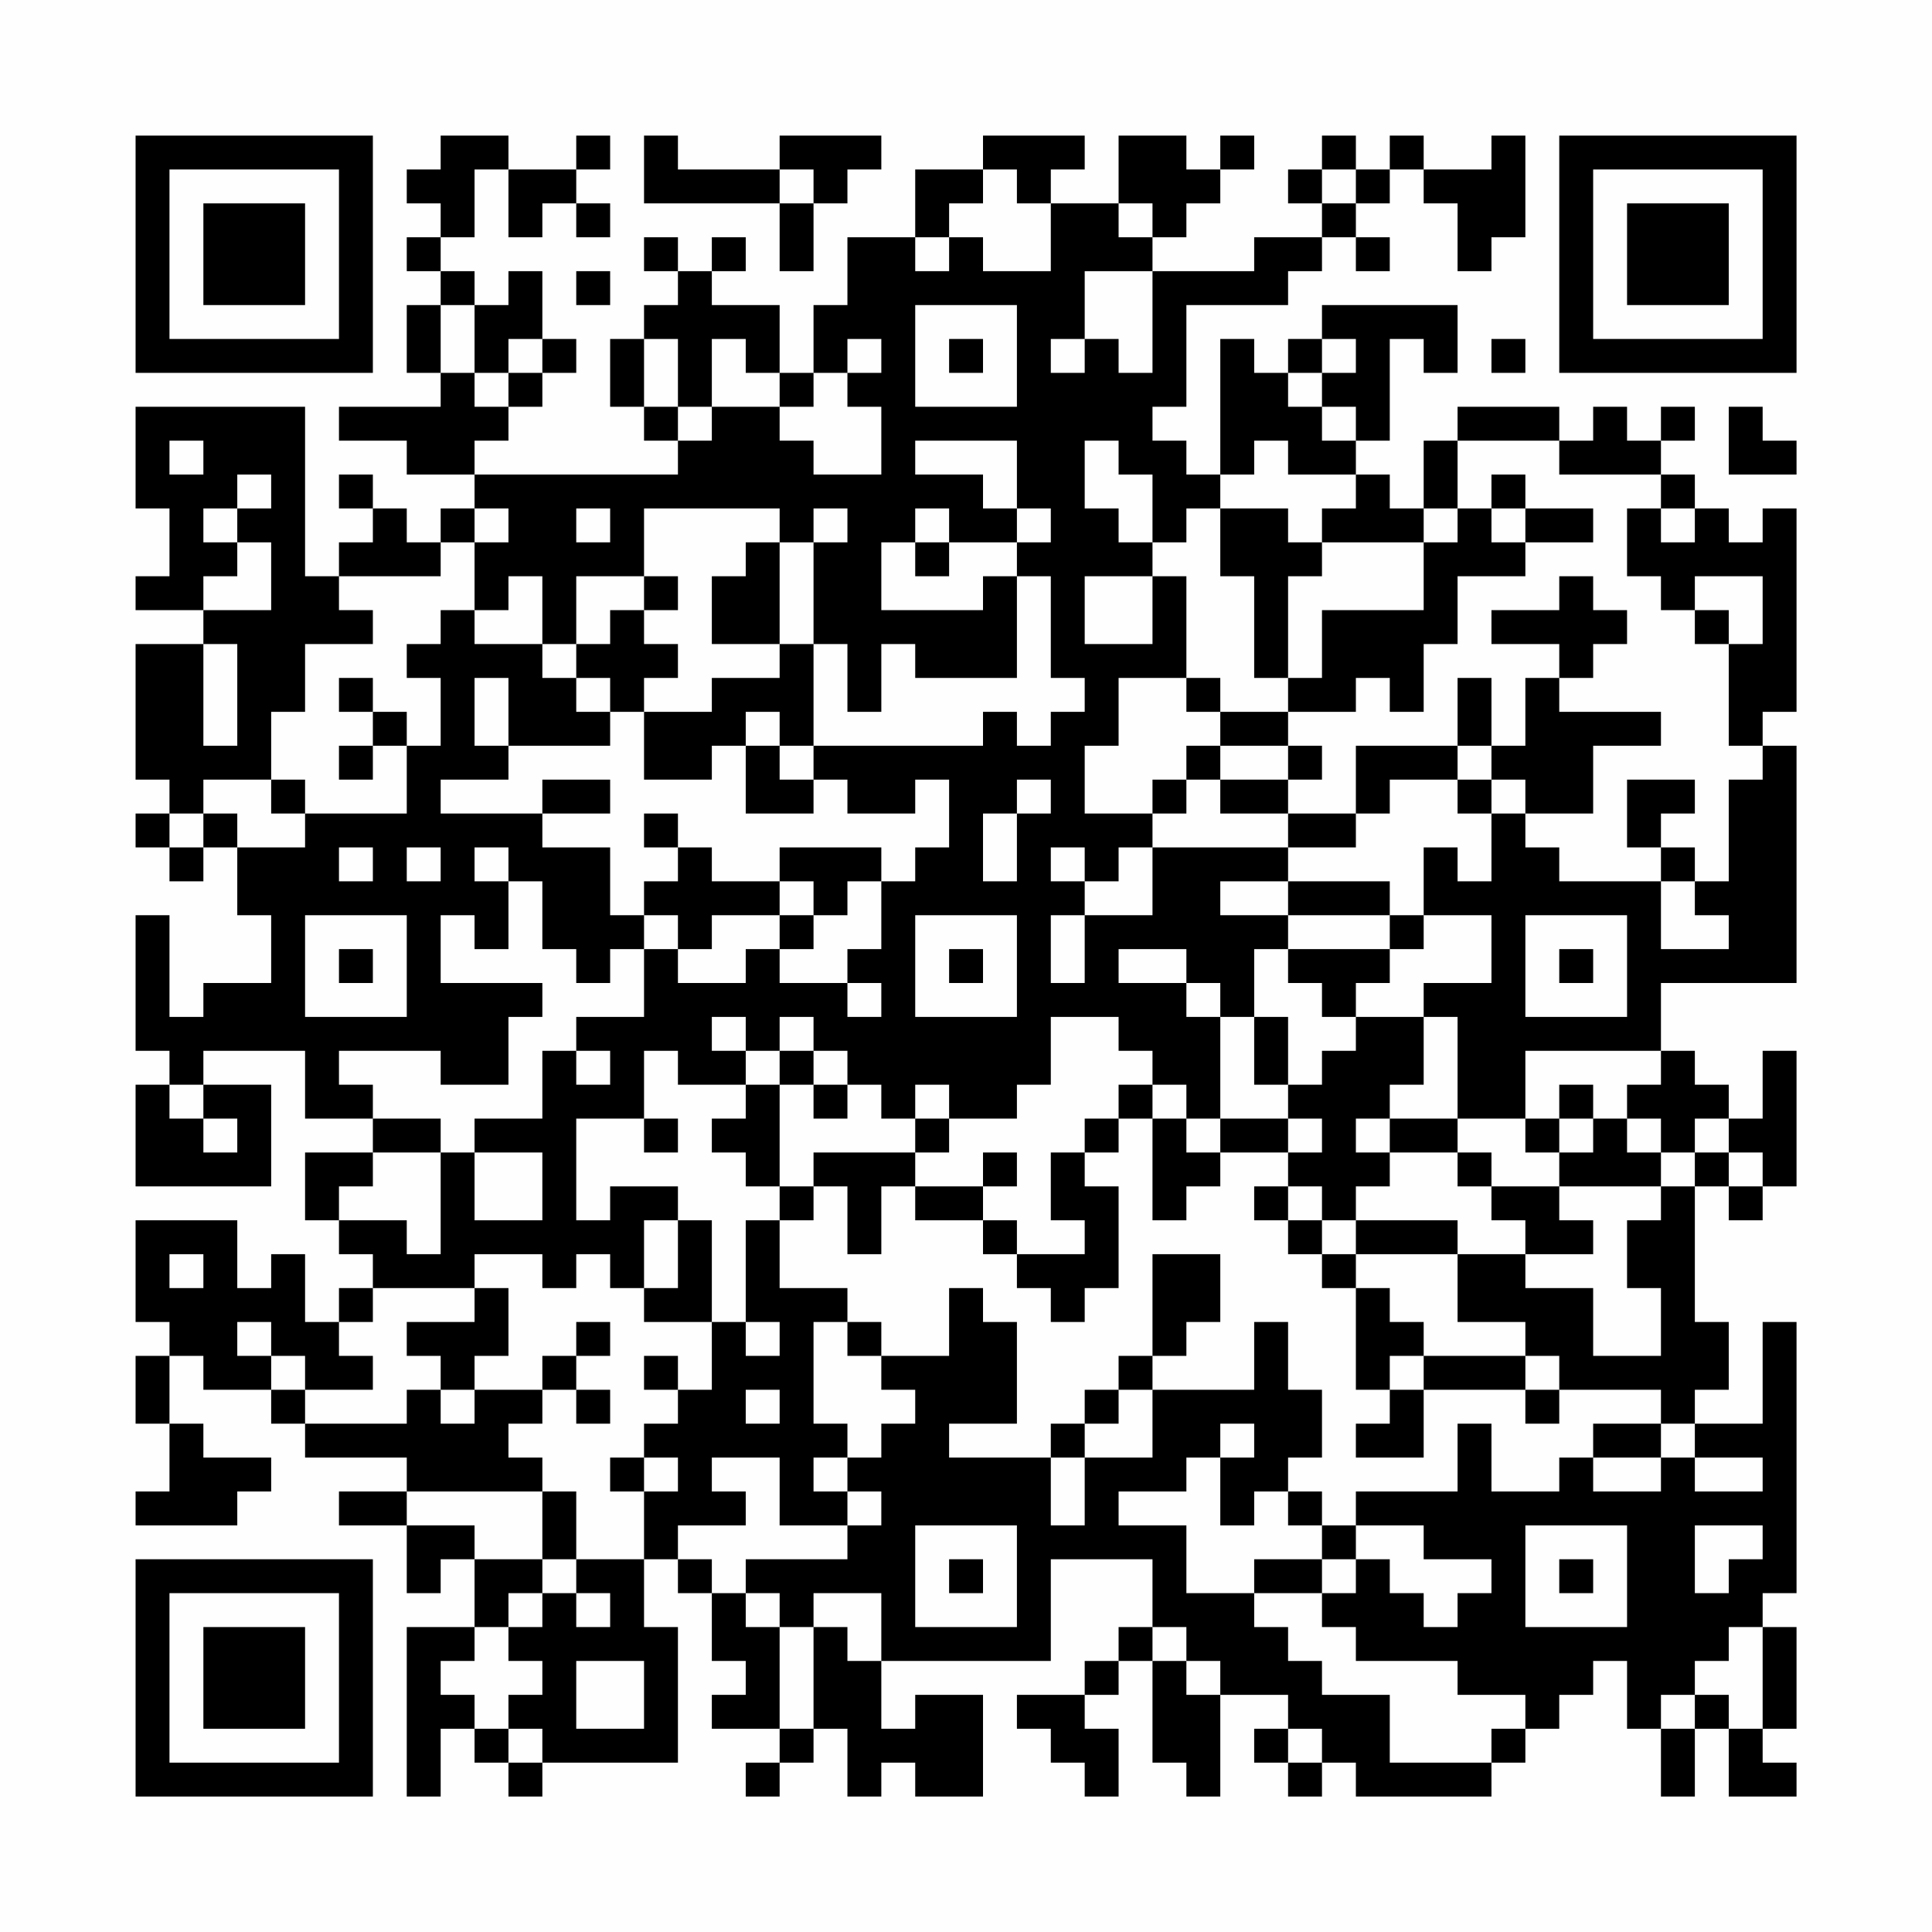 <?xml version="1.0" encoding="UTF-8"?>
<svg xmlns="http://www.w3.org/2000/svg" version="1.1" width="400" height="400" viewBox="0 0 400 400"><rect x="0" y="0" width="400" height="400" fill="#fefefe"/><g transform="scale(7.018)"><g transform="translate(4,4)"><path fill-rule="evenodd" d="M9 0L9 1L8 1L8 2L9 2L9 3L8 3L8 4L9 4L9 5L8 5L8 7L9 7L9 8L6 8L6 9L8 9L8 10L10 10L10 11L9 11L9 12L8 12L8 11L7 11L7 10L6 10L6 11L7 11L7 12L6 12L6 13L5 13L5 8L0 8L0 11L1 11L1 13L0 13L0 14L2 14L2 15L0 15L0 19L1 19L1 20L0 20L0 21L1 21L1 22L2 22L2 21L3 21L3 23L4 23L4 25L2 25L2 26L1 26L1 23L0 23L0 27L1 27L1 28L0 28L0 31L4 31L4 28L2 28L2 27L5 27L5 29L7 29L7 30L5 30L5 32L6 32L6 33L7 33L7 34L6 34L6 35L5 35L5 33L4 33L4 34L3 34L3 32L0 32L0 35L1 35L1 36L0 36L0 38L1 38L1 40L0 40L0 41L3 41L3 40L4 40L4 39L2 39L2 38L1 38L1 36L2 36L2 37L4 37L4 38L5 38L5 39L8 39L8 40L6 40L6 41L8 41L8 43L9 43L9 42L10 42L10 44L8 44L8 49L9 49L9 47L10 47L10 48L11 48L11 49L12 49L12 48L16 48L16 44L15 44L15 42L16 42L16 43L17 43L17 45L18 45L18 46L17 46L17 47L19 47L19 48L18 48L18 49L19 49L19 48L20 48L20 47L21 47L21 49L22 49L22 48L23 48L23 49L25 49L25 46L23 46L23 47L22 47L22 45L27 45L27 42L30 42L30 44L29 44L29 45L28 45L28 46L26 46L26 47L27 47L27 48L28 48L28 49L29 49L29 47L28 47L28 46L29 46L29 45L30 45L30 48L31 48L31 49L32 49L32 46L34 46L34 47L33 47L33 48L34 48L34 49L35 49L35 48L36 48L36 49L40 49L40 48L41 48L41 47L42 47L42 46L43 46L43 45L44 45L44 47L45 47L45 49L46 49L46 47L47 47L47 49L49 49L49 48L48 48L48 47L49 47L49 44L48 44L48 43L49 43L49 35L48 35L48 38L46 38L46 37L47 37L47 35L46 35L46 31L47 31L47 32L48 32L48 31L49 31L49 27L48 27L48 29L47 29L47 28L46 28L46 27L45 27L45 25L49 25L49 18L48 18L48 17L49 17L49 11L48 11L48 12L47 12L47 11L46 11L46 10L45 10L45 9L46 9L46 8L45 8L45 9L44 9L44 8L43 8L43 9L42 9L42 8L39 8L39 9L38 9L38 11L37 11L37 10L36 10L36 9L37 9L37 6L38 6L38 7L39 7L39 5L35 5L35 6L34 6L34 7L33 7L33 6L32 6L32 10L31 10L31 9L30 9L30 8L31 8L31 5L34 5L34 4L35 4L35 3L36 3L36 4L37 4L37 3L36 3L36 2L37 2L37 1L38 1L38 2L39 2L39 4L40 4L40 3L41 3L41 0L40 0L40 1L38 1L38 0L37 0L37 1L36 1L36 0L35 0L35 1L34 1L34 2L35 2L35 3L33 3L33 4L30 4L30 3L31 3L31 2L32 2L32 1L33 1L33 0L32 0L32 1L31 1L31 0L29 0L29 2L27 2L27 1L28 1L28 0L25 0L25 1L23 1L23 3L21 3L21 5L20 5L20 7L19 7L19 5L17 5L17 4L18 4L18 3L17 3L17 4L16 4L16 3L15 3L15 4L16 4L16 5L15 5L15 6L14 6L14 8L15 8L15 9L16 9L16 10L10 10L10 9L11 9L11 8L12 8L12 7L13 7L13 6L12 6L12 4L11 4L11 5L10 5L10 4L9 4L9 3L10 3L10 1L11 1L11 3L12 3L12 2L13 2L13 3L14 3L14 2L13 2L13 1L14 1L14 0L13 0L13 1L11 1L11 0ZM15 0L15 2L19 2L19 4L20 4L20 2L21 2L21 1L22 1L22 0L19 0L19 1L16 1L16 0ZM19 1L19 2L20 2L20 1ZM25 1L25 2L24 2L24 3L23 3L23 4L24 4L24 3L25 3L25 4L27 4L27 2L26 2L26 1ZM35 1L35 2L36 2L36 1ZM29 2L29 3L30 3L30 2ZM13 4L13 5L14 5L14 4ZM28 4L28 6L27 6L27 7L28 7L28 6L29 6L29 7L30 7L30 4ZM9 5L9 7L10 7L10 8L11 8L11 7L12 7L12 6L11 6L11 7L10 7L10 5ZM23 5L23 8L26 8L26 5ZM15 6L15 8L16 8L16 9L17 9L17 8L19 8L19 9L20 9L20 10L22 10L22 8L21 8L21 7L22 7L22 6L21 6L21 7L20 7L20 8L19 8L19 7L18 7L18 6L17 6L17 8L16 8L16 6ZM24 6L24 7L25 7L25 6ZM35 6L35 7L34 7L34 8L35 8L35 9L36 9L36 8L35 8L35 7L36 7L36 6ZM40 6L40 7L41 7L41 6ZM47 8L47 10L49 10L49 9L48 9L48 8ZM1 9L1 10L2 10L2 9ZM23 9L23 10L25 10L25 11L26 11L26 12L24 12L24 11L23 11L23 12L22 12L22 14L25 14L25 13L26 13L26 16L23 16L23 15L22 15L22 17L21 17L21 15L20 15L20 12L21 12L21 11L20 11L20 12L19 12L19 11L15 11L15 13L13 13L13 15L12 15L12 13L11 13L11 14L10 14L10 12L11 12L11 11L10 11L10 12L9 12L9 13L6 13L6 14L7 14L7 15L5 15L5 17L4 17L4 19L2 19L2 20L1 20L1 21L2 21L2 20L3 20L3 21L5 21L5 20L8 20L8 18L9 18L9 16L8 16L8 15L9 15L9 14L10 14L10 15L12 15L12 16L13 16L13 17L14 17L14 18L11 18L11 16L10 16L10 18L11 18L11 19L9 19L9 20L12 20L12 21L14 21L14 23L15 23L15 24L14 24L14 25L13 25L13 24L12 24L12 22L11 22L11 21L10 21L10 22L11 22L11 24L10 24L10 23L9 23L9 25L12 25L12 26L11 26L11 28L9 28L9 27L6 27L6 28L7 28L7 29L9 29L9 30L7 30L7 31L6 31L6 32L8 32L8 33L9 33L9 30L10 30L10 32L12 32L12 30L10 30L10 29L12 29L12 27L13 27L13 28L14 28L14 27L13 27L13 26L15 26L15 24L16 24L16 25L18 25L18 24L19 24L19 25L21 25L21 26L22 26L22 25L21 25L21 24L22 24L22 22L23 22L23 21L24 21L24 19L23 19L23 20L21 20L21 19L20 19L20 18L25 18L25 17L26 17L26 18L27 18L27 17L28 17L28 16L27 16L27 13L26 13L26 12L27 12L27 11L26 11L26 9ZM28 9L28 11L29 11L29 12L30 12L30 13L28 13L28 15L30 15L30 13L31 13L31 16L29 16L29 18L28 18L28 20L30 20L30 21L29 21L29 22L28 22L28 21L27 21L27 22L28 22L28 23L27 23L27 25L28 25L28 23L30 23L30 21L34 21L34 22L32 22L32 23L34 23L34 24L33 24L33 26L32 26L32 25L31 25L31 24L29 24L29 25L31 25L31 26L32 26L32 29L31 29L31 28L30 28L30 27L29 27L29 26L27 26L27 28L26 28L26 29L24 29L24 28L23 28L23 29L22 29L22 28L21 28L21 27L20 27L20 26L19 26L19 27L18 27L18 26L17 26L17 27L18 27L18 28L16 28L16 27L15 27L15 29L13 29L13 32L14 32L14 31L16 31L16 32L15 32L15 34L14 34L14 33L13 33L13 34L12 34L12 33L10 33L10 34L7 34L7 35L6 35L6 36L7 36L7 37L5 37L5 36L4 36L4 35L3 35L3 36L4 36L4 37L5 37L5 38L8 38L8 37L9 37L9 38L10 38L10 37L12 37L12 38L11 38L11 39L12 39L12 40L8 40L8 41L10 41L10 42L12 42L12 43L11 43L11 44L10 44L10 45L9 45L9 46L10 46L10 47L11 47L11 48L12 48L12 47L11 47L11 46L12 46L12 45L11 45L11 44L12 44L12 43L13 43L13 44L14 44L14 43L13 43L13 42L15 42L15 40L16 40L16 39L15 39L15 38L16 38L16 37L17 37L17 35L18 35L18 36L19 36L19 35L18 35L18 32L19 32L19 34L21 34L21 35L20 35L20 38L21 38L21 39L20 39L20 40L21 40L21 41L19 41L19 39L17 39L17 40L18 40L18 41L16 41L16 42L17 42L17 43L18 43L18 44L19 44L19 47L20 47L20 44L21 44L21 45L22 45L22 43L20 43L20 44L19 44L19 43L18 43L18 42L21 42L21 41L22 41L22 40L21 40L21 39L22 39L22 38L23 38L23 37L22 37L22 36L24 36L24 34L25 34L25 35L26 35L26 38L24 38L24 39L27 39L27 41L28 41L28 39L30 39L30 37L33 37L33 35L34 35L34 37L35 37L35 39L34 39L34 40L33 40L33 41L32 41L32 39L33 39L33 38L32 38L32 39L31 39L31 40L29 40L29 41L31 41L31 43L33 43L33 44L34 44L34 45L35 45L35 46L37 46L37 48L40 48L40 47L41 47L41 46L39 46L39 45L36 45L36 44L35 44L35 43L36 43L36 42L37 42L37 43L38 43L38 44L39 44L39 43L40 43L40 42L38 42L38 41L36 41L36 40L39 40L39 38L40 38L40 40L42 40L42 39L43 39L43 40L45 40L45 39L46 39L46 40L48 40L48 39L46 39L46 38L45 38L45 37L42 37L42 36L41 36L41 35L39 35L39 33L41 33L41 34L43 34L43 36L45 36L45 34L44 34L44 32L45 32L45 31L46 31L46 30L47 30L47 31L48 31L48 30L47 30L47 29L46 29L46 30L45 30L45 29L44 29L44 28L45 28L45 27L41 27L41 29L39 29L39 26L38 26L38 25L40 25L40 23L38 23L38 21L39 21L39 22L40 22L40 20L41 20L41 21L42 21L42 22L45 22L45 24L47 24L47 23L46 23L46 22L47 22L47 19L48 19L48 18L47 18L47 15L48 15L48 13L46 13L46 14L45 14L45 13L44 13L44 11L45 11L45 12L46 12L46 11L45 11L45 10L42 10L42 9L39 9L39 11L38 11L38 12L35 12L35 11L36 11L36 10L34 10L34 9L33 9L33 10L32 10L32 11L31 11L31 12L30 12L30 10L29 10L29 9ZM3 10L3 11L2 11L2 12L3 12L3 13L2 13L2 14L4 14L4 12L3 12L3 11L4 11L4 10ZM40 10L40 11L39 11L39 12L38 12L38 14L35 14L35 16L34 16L34 13L35 13L35 12L34 12L34 11L32 11L32 13L33 13L33 16L34 16L34 17L32 17L32 16L31 16L31 17L32 17L32 18L31 18L31 19L30 19L30 20L31 20L31 19L32 19L32 20L34 20L34 21L36 21L36 20L37 20L37 19L39 19L39 20L40 20L40 19L41 19L41 20L43 20L43 18L45 18L45 17L42 17L42 16L43 16L43 15L44 15L44 14L43 14L43 13L42 13L42 14L40 14L40 15L42 15L42 16L41 16L41 18L40 18L40 16L39 16L39 18L36 18L36 20L34 20L34 19L35 19L35 18L34 18L34 17L36 17L36 16L37 16L37 17L38 17L38 15L39 15L39 13L41 13L41 12L43 12L43 11L41 11L41 10ZM13 11L13 12L14 12L14 11ZM40 11L40 12L41 12L41 11ZM18 12L18 13L17 13L17 15L19 15L19 16L17 16L17 17L15 17L15 16L16 16L16 15L15 15L15 14L16 14L16 13L15 13L15 14L14 14L14 15L13 15L13 16L14 16L14 17L15 17L15 19L17 19L17 18L18 18L18 20L20 20L20 19L19 19L19 18L20 18L20 15L19 15L19 12ZM23 12L23 13L24 13L24 12ZM46 14L46 15L47 15L47 14ZM2 15L2 18L3 18L3 15ZM6 16L6 17L7 17L7 18L6 18L6 19L7 19L7 18L8 18L8 17L7 17L7 16ZM18 17L18 18L19 18L19 17ZM32 18L32 19L34 19L34 18ZM39 18L39 19L40 19L40 18ZM4 19L4 20L5 20L5 19ZM12 19L12 20L14 20L14 19ZM26 19L26 20L25 20L25 22L26 22L26 20L27 20L27 19ZM44 19L44 21L45 21L45 22L46 22L46 21L45 21L45 20L46 20L46 19ZM15 20L15 21L16 21L16 22L15 22L15 23L16 23L16 24L17 24L17 23L19 23L19 24L20 24L20 23L21 23L21 22L22 22L22 21L19 21L19 22L17 22L17 21L16 21L16 20ZM6 21L6 22L7 22L7 21ZM8 21L8 22L9 22L9 21ZM19 22L19 23L20 23L20 22ZM34 22L34 23L37 23L37 24L34 24L34 25L35 25L35 26L36 26L36 27L35 27L35 28L34 28L34 26L33 26L33 28L34 28L34 29L32 29L32 30L31 30L31 29L30 29L30 28L29 28L29 29L28 29L28 30L27 30L27 32L28 32L28 33L26 33L26 32L25 32L25 31L26 31L26 30L25 30L25 31L23 31L23 30L24 30L24 29L23 29L23 30L20 30L20 31L19 31L19 28L20 28L20 29L21 29L21 28L20 28L20 27L19 27L19 28L18 28L18 29L17 29L17 30L18 30L18 31L19 31L19 32L20 32L20 31L21 31L21 33L22 33L22 31L23 31L23 32L25 32L25 33L26 33L26 34L27 34L27 35L28 35L28 34L29 34L29 31L28 31L28 30L29 30L29 29L30 29L30 32L31 32L31 31L32 31L32 30L34 30L34 31L33 31L33 32L34 32L34 33L35 33L35 34L36 34L36 37L37 37L37 38L36 38L36 39L38 39L38 37L41 37L41 38L42 38L42 37L41 37L41 36L38 36L38 35L37 35L37 34L36 34L36 33L39 33L39 32L36 32L36 31L37 31L37 30L39 30L39 31L40 31L40 32L41 32L41 33L43 33L43 32L42 32L42 31L45 31L45 30L44 30L44 29L43 29L43 28L42 28L42 29L41 29L41 30L42 30L42 31L40 31L40 30L39 30L39 29L37 29L37 28L38 28L38 26L36 26L36 25L37 25L37 24L38 24L38 23L37 23L37 22ZM5 23L5 26L8 26L8 23ZM23 23L23 26L26 26L26 23ZM41 23L41 26L44 26L44 23ZM6 24L6 25L7 25L7 24ZM24 24L24 25L25 25L25 24ZM42 24L42 25L43 25L43 24ZM1 28L1 29L2 29L2 30L3 30L3 29L2 29L2 28ZM15 29L15 30L16 30L16 29ZM34 29L34 30L35 30L35 29ZM36 29L36 30L37 30L37 29ZM42 29L42 30L43 30L43 29ZM34 31L34 32L35 32L35 33L36 33L36 32L35 32L35 31ZM16 32L16 34L15 34L15 35L17 35L17 32ZM1 33L1 34L2 34L2 33ZM30 33L30 36L29 36L29 37L28 37L28 38L27 38L27 39L28 39L28 38L29 38L29 37L30 37L30 36L31 36L31 35L32 35L32 33ZM10 34L10 35L8 35L8 36L9 36L9 37L10 37L10 36L11 36L11 34ZM13 35L13 36L12 36L12 37L13 37L13 38L14 38L14 37L13 37L13 36L14 36L14 35ZM21 35L21 36L22 36L22 35ZM15 36L15 37L16 37L16 36ZM37 36L37 37L38 37L38 36ZM18 37L18 38L19 38L19 37ZM43 38L43 39L45 39L45 38ZM14 39L14 40L15 40L15 39ZM12 40L12 42L13 42L13 40ZM34 40L34 41L35 41L35 42L33 42L33 43L35 43L35 42L36 42L36 41L35 41L35 40ZM23 41L23 44L26 44L26 41ZM41 41L41 44L44 44L44 41ZM46 41L46 43L47 43L47 42L48 42L48 41ZM24 42L24 43L25 43L25 42ZM42 42L42 43L43 43L43 42ZM30 44L30 45L31 45L31 46L32 46L32 45L31 45L31 44ZM47 44L47 45L46 45L46 46L45 46L45 47L46 47L46 46L47 46L47 47L48 47L48 44ZM13 45L13 47L15 47L15 45ZM34 47L34 48L35 48L35 47ZM0 0L0 7L7 7L7 0ZM1 1L1 6L6 6L6 1ZM2 2L2 5L5 5L5 2ZM42 0L42 7L49 7L49 0ZM43 1L43 6L48 6L48 1ZM44 2L44 5L47 5L47 2ZM0 42L0 49L7 49L7 42ZM1 43L1 48L6 48L6 43ZM2 44L2 47L5 47L5 44Z" fill="#000000"/></g></g></svg>
